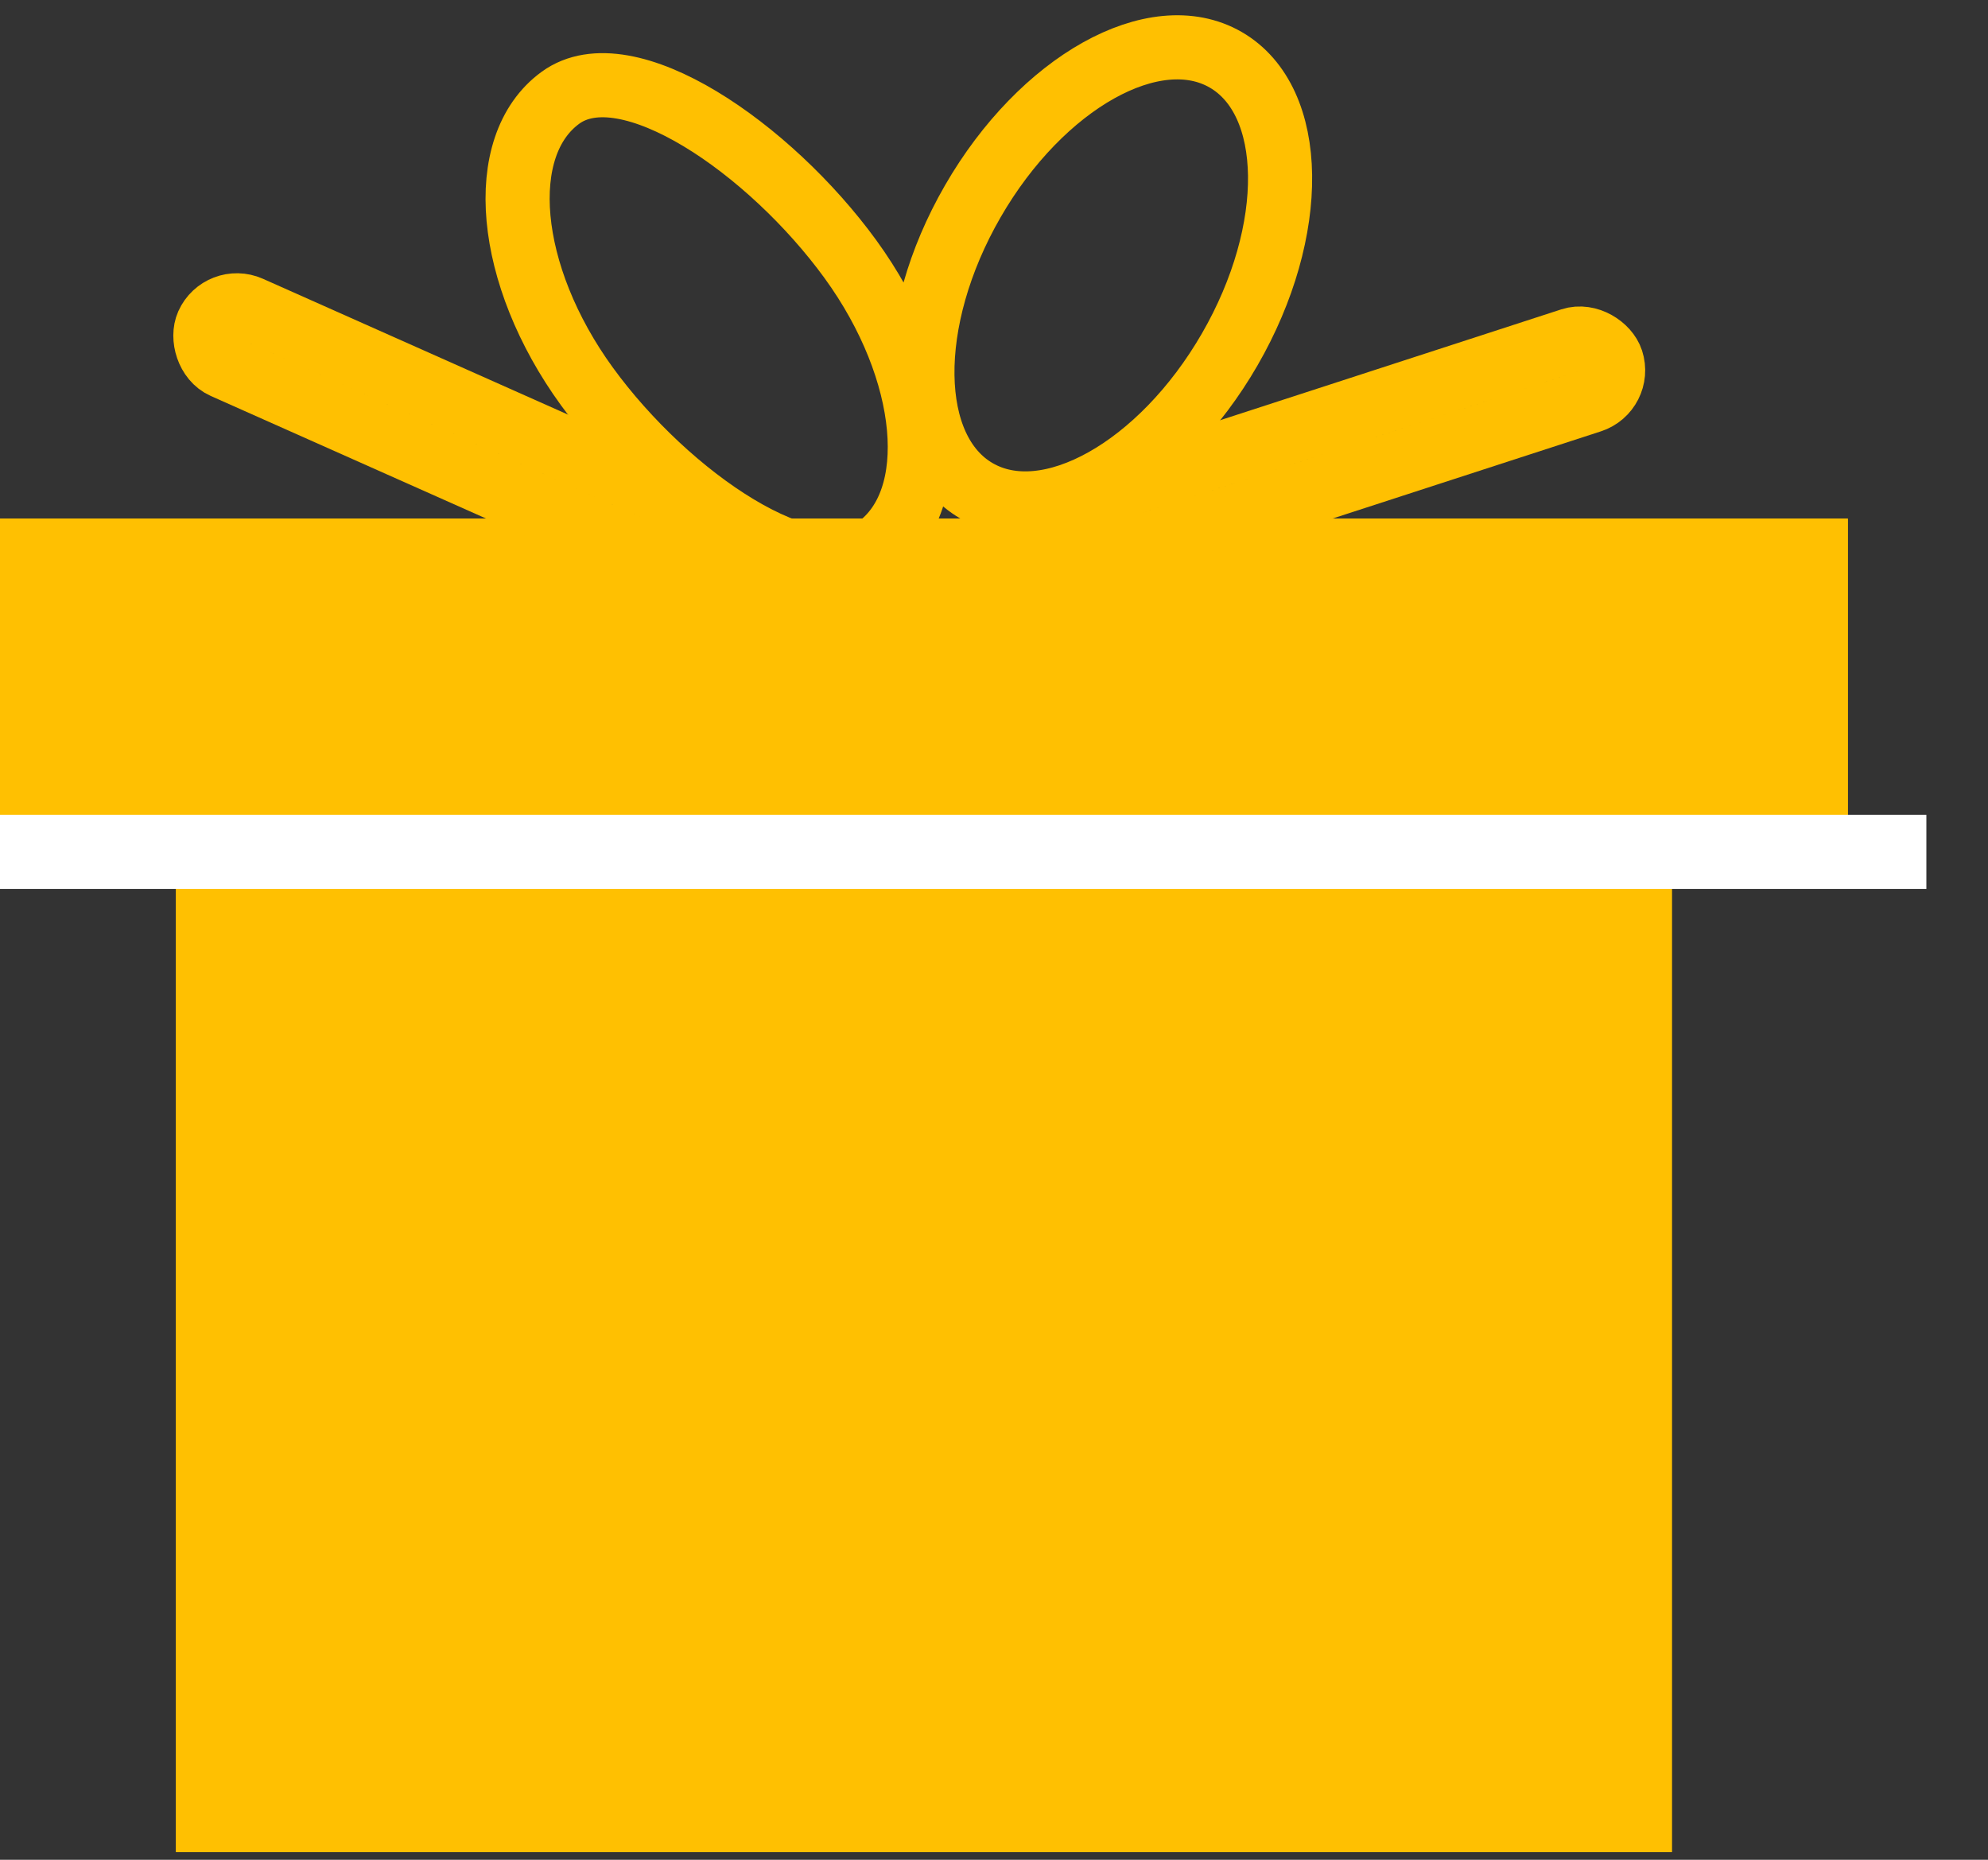 <?xml version="1.0" encoding="UTF-8"?>
<svg width="31px" height="29px" viewBox="0 0 31 29" version="1.1" xmlns="http://www.w3.org/2000/svg" xmlns:xlink="http://www.w3.org/1999/xlink">
    <rect x="0" y="0" width="31" height="29" fill="#333333" stroke="none"/>
    <!-- Generator: Sketch 46.2 (44496) - http://www.bohemiancoding.com/sketch -->
    <title>Amenities icon big</title>
    <desc>Created with Sketch.</desc>
    <defs></defs>
    <g id="Page-1" stroke="none" stroke-width="1" fill="none" fill-rule="evenodd">
        <g id="Amenities-icon-big" transform="translate(0, -4)">
            <g id="Rectangle" transform="translate(0, 12)">
                <g id="path-1-link" fill="#FFC001">
                    <polygon id="path-1" points="0 0.087 28.814 0.087 28.814 5.633 26.07 5.633 26.07 20.88 2.744 20.88 2.744 5.629 0 5.629"></polygon>
                </g>
                <polygon id="Shape" stroke="#FFC001" points="0.5 0.587 0.5 5.129 2.744 5.129 3.244 5.129 3.244 20.38 25.57 20.38 25.57 5.134 28.314 5.133 28.314 0.587"></polygon>
            </g>
            <path d="M13.674,12.544 C12.641,13.294 10.411,11.758 9.151,10.024 C7.891,8.289 7.707,6.275 8.74,5.524 C9.773,4.773 12.003,6.31 13.263,8.044 C14.523,9.779 14.708,11.793 13.674,12.544 Z M15.231,11.656 C14.125,11.018 14.098,8.995 15.17,7.138 C16.242,5.281 18.008,4.294 19.113,4.932 C20.219,5.571 20.247,7.593 19.175,9.45 C18.103,11.307 16.337,12.295 15.231,11.656 Z" id="Combined-Shape" stroke="#FFC001"></path>
            <g id="Rectangle-5" transform="translate(14.498, 9.511) rotate(24) translate(-14.498, -9.511) translate(3.998, 4.011)" stroke="#FFC001">
                <rect id="Rectangle-path" x="0.028" y="9.166" width="8.221" height="1" rx="0.5"></rect>
                <rect id="Rectangle-path" transform="translate(17.203, 4.026) scale(-1, -1) rotate(-42) translate(-17.203, -4.026) " x="13.093" y="3.526" width="8.221" height="1" rx="0.5"></rect>
            </g>
            <rect id="Rectangle-6" fill="#FFFFFF" fill-rule="nonzero" x="0" y="16.707" width="30.039" height="1.155"></rect>
        </g>
    </g>
</svg>